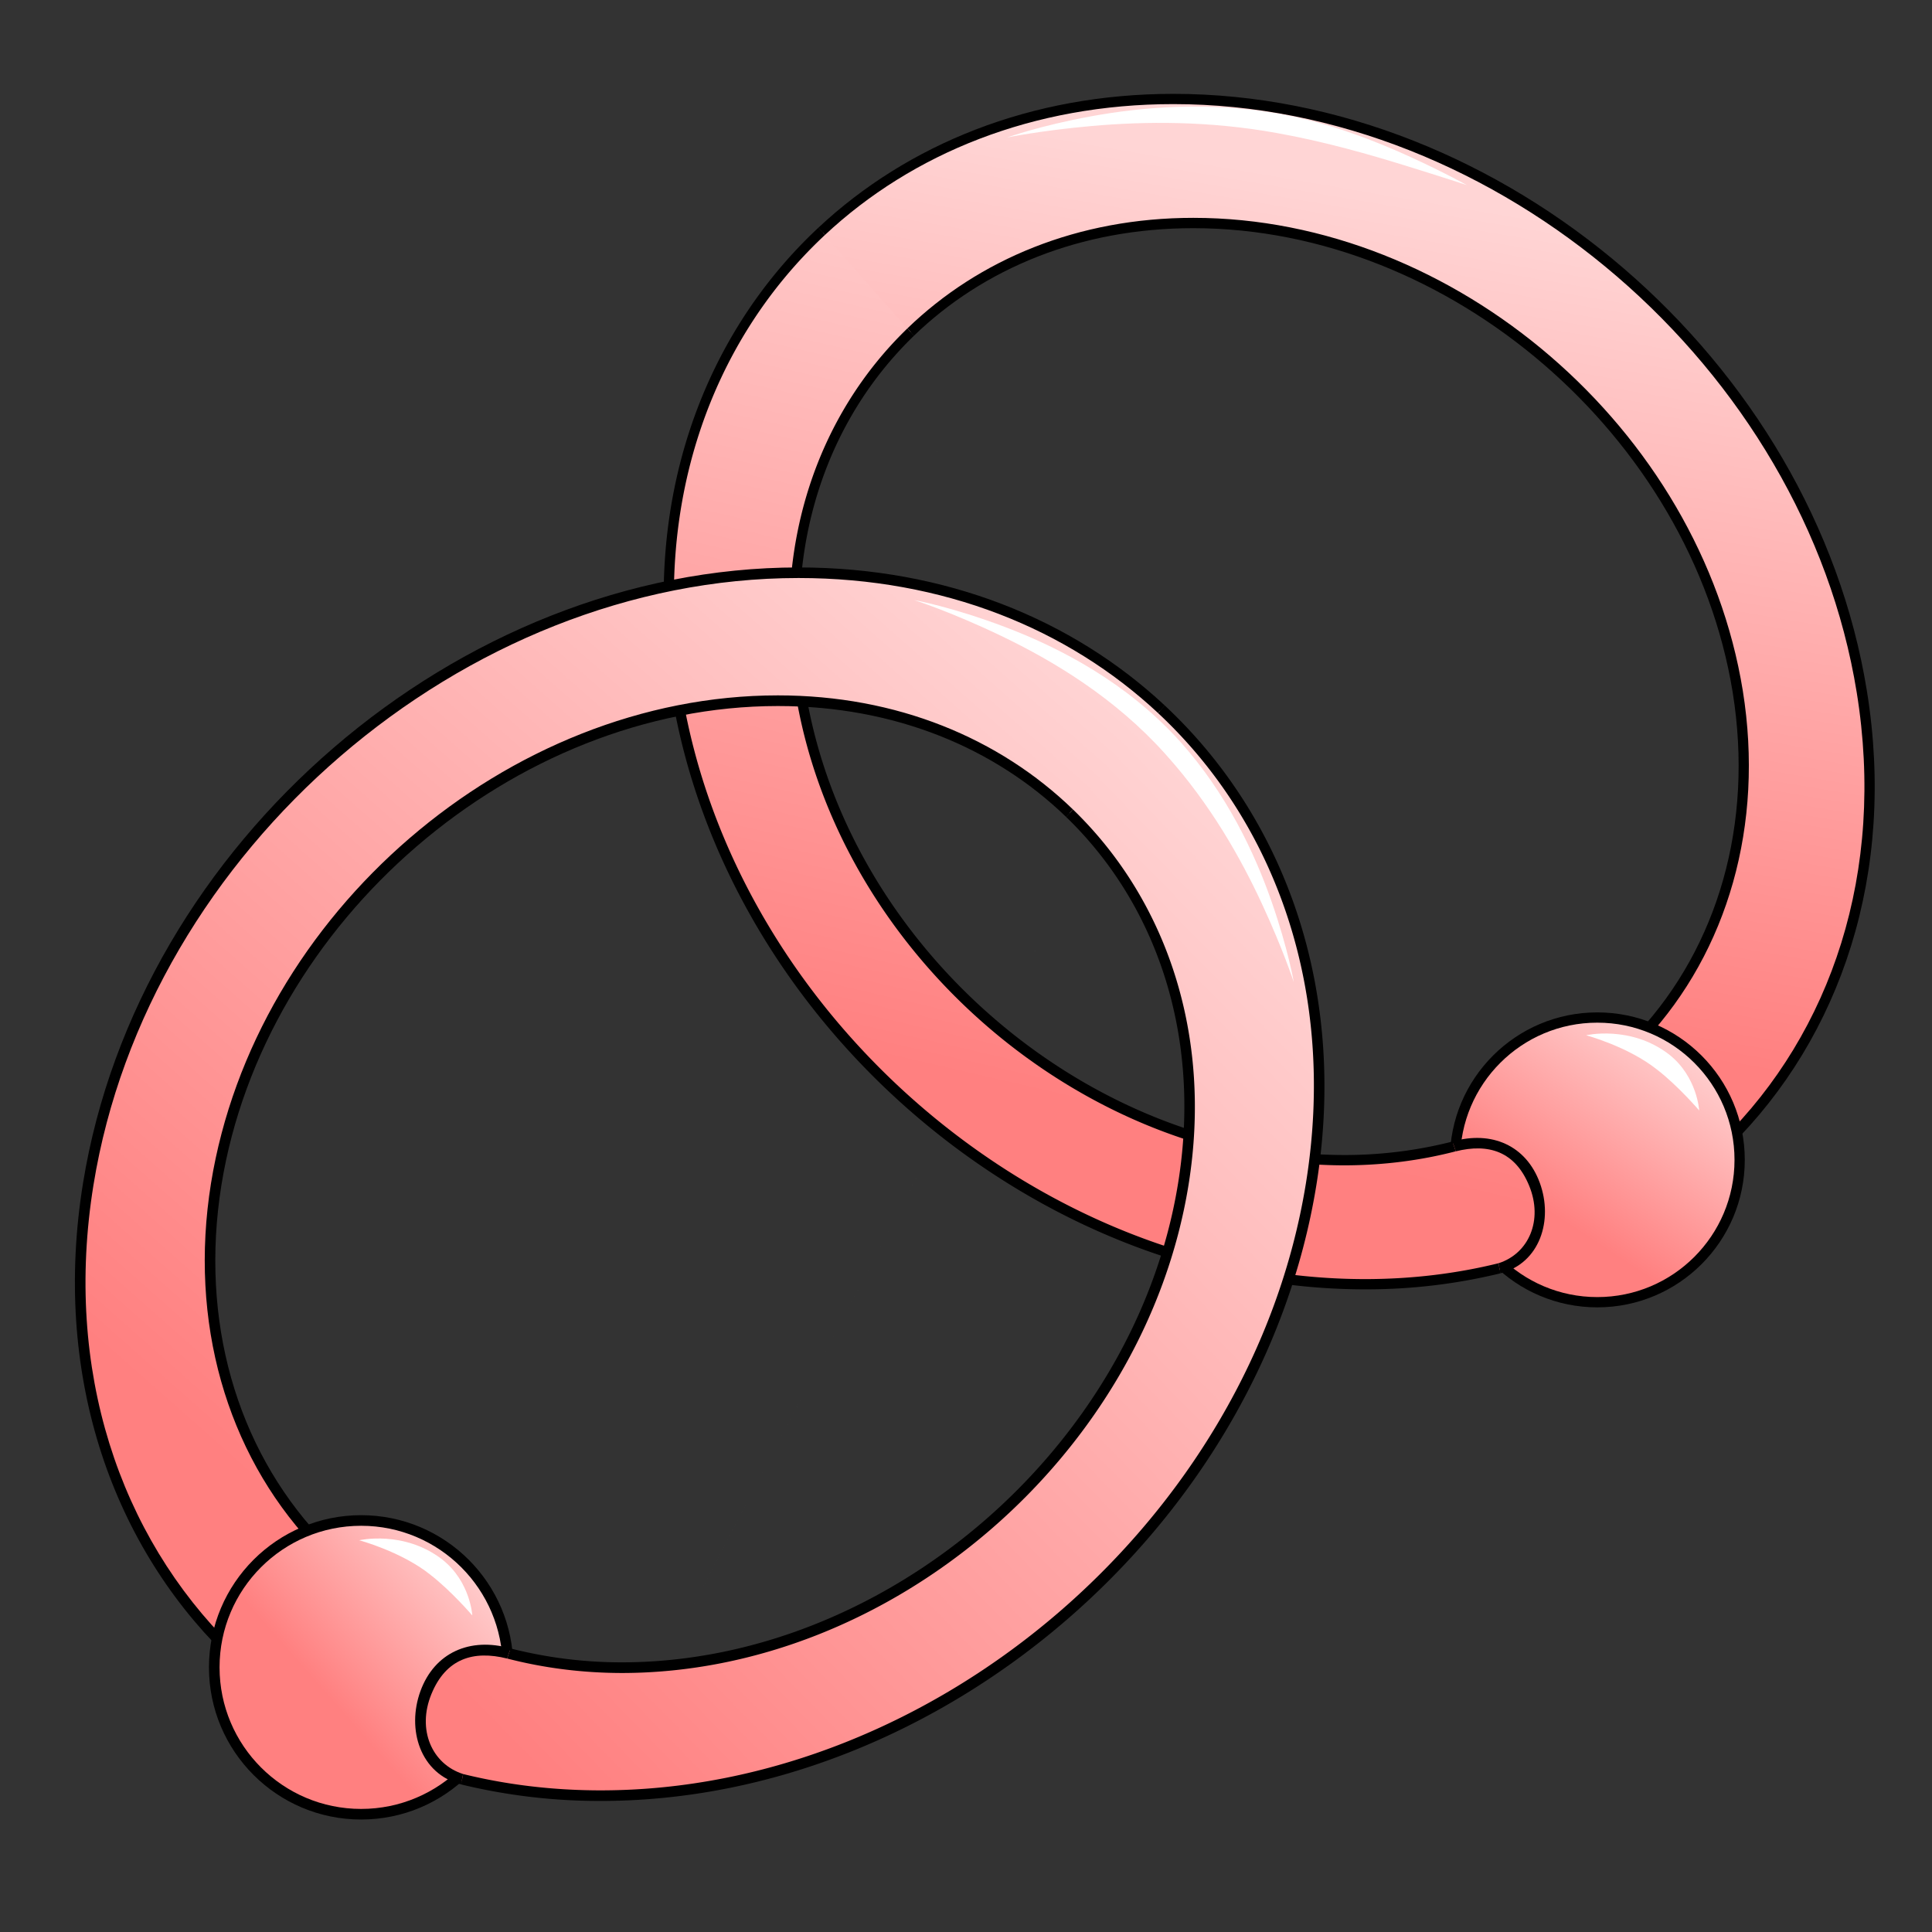 <svg version="1.1" viewBox="0 0 100 100" xmlns="http://www.w3.org/2000/svg" xmlns:xlink="http://www.w3.org/1999/xlink">
 <rect x="0" y="0" width="100" height="100" fill="#333333" stroke="none"/>
 <defs>
  <linearGradient id="innoGrad2">
   <stop stop-color="#ff8080" offset="0"/>
   <stop stop-color="#ffd5d5" offset="1"/>
  </linearGradient>
  <linearGradient id="linearGradient1219" x1="22.205" x2="15.445" y1="57.153" y2="17.56" gradientUnits="userSpaceOnUse" xlink:href="#innoGrad2"/>
  <linearGradient id="linearGradient1228" x1="29.8" x2="19.205" y1="64.035" y2="18.195" gradientUnits="userSpaceOnUse" xlink:href="#innoGrad2"/>
  <linearGradient id="linearGradient1236" x1="20.188" x2="13.967" y1="65.995" y2="56.584" gradientUnits="userSpaceOnUse" xlink:href="#innoGrad2"/>
  <linearGradient id="linearGradient1358" x1="14.884" x2="22.676" y1="64.359" y2="57.511" gradientUnits="userSpaceOnUse" xlink:href="#innoGrad2"/>
  <linearGradient id="linearGradient1360" x1="14.8" x2="55.83" y1="57.785" y2="17.57" gradientUnits="userSpaceOnUse" xlink:href="#innoGrad2"/>
  <linearGradient id="linearGradient868" x1="18.08" x2="55.82" y1="60.278" y2="17.56" gradientUnits="userSpaceOnUse" xlink:href="#innoGrad2"/>
 </defs>
 <g>
  <g transform="matrix(-1.038 0 0 1.038 100.54 -6.175)">
   <g font-family="sans-serif" font-weight="400">
    <path d="M38.332 10.985c-16.274 0-31.58 13.176-34.21 29.45C2.436 50.863 6.37 60.01 13.69 65.244l4.389-4.965c-6.19-4.252-9.169-11.757-7.874-19.842 2.087-12.904 14.238-23.365 27.142-23.367 5.476 0 10.466 1.925 14.101 5.435 4.85 1.267 5.018-1.488 4.37-4.944-4.398-4.11-10.452-6.575-17.487-6.575z" fill="url(#linearGradient1219)" overflow="visible" style="font-feature-settings:normal;font-variant-alternates:normal;font-variant-caps:normal;font-variant-ligatures:normal;font-variant-numeric:normal;font-variant-position:normal;isolation:auto;mix-blend-mode:normal;shape-padding:0;text-decoration-color:#000;text-decoration-line:none;text-decoration-style:solid;text-indent:0;text-orientation:mixed;text-transform:none;white-space:normal"/>
    <path d="M38.348 10.629c-16.459 0-31.92 13.311-34.58 29.765-1.47 9.094 1.29 17.26 6.846 22.74l.36-.363c-5.434-5.36-8.145-13.347-6.7-22.294C6.893 24.29 22.167 11.141 38.349 11.14c6.994 0 13.008 2.447 17.376 6.526l.324-.366c-4.46-4.166-10.59-6.67-17.7-6.671z" overflow="visible" style="font-feature-settings:normal;font-variant-alternates:normal;font-variant-caps:normal;font-variant-ligatures:normal;font-variant-numeric:normal;font-variant-position:normal;isolation:auto;mix-blend-mode:normal;shape-padding:0;text-decoration-color:#000;text-decoration-line:none;text-decoration-style:solid;text-indent:0;text-orientation:mixed;text-transform:none;white-space:normal"/>
    <path d="M37.348 16.812c-13.042.002-25.285 10.545-27.394 23.582-1.074 6.703.76 12.982 4.846 17.391l.376-.348c-3.973-4.288-5.77-10.396-4.718-16.96 2.066-12.77 14.124-23.149 26.89-23.15 5.645-.002 10.475 2.016 13.938 5.364l.324-.368c-3.555-3.436-8.502-5.512-14.262-5.511z" overflow="visible" style="font-feature-settings:normal;font-variant-alternates:normal;font-variant-caps:normal;font-variant-ligatures:normal;font-variant-numeric:normal;font-variant-position:normal;isolation:auto;mix-blend-mode:normal;shape-padding:0;text-decoration-color:#000;text-decoration-line:none;text-decoration-style:solid;text-indent:0;text-orientation:mixed;text-transform:none;white-space:normal"/>
    <path d="m17.15 56.584a7.16 7.16 0 0 1 7.171 7.171 7.165 7.165 0 0 1-7.172 7.178 7.165 7.165 0 0 1-7.171-7.178 7.16 7.16 0 0 1 7.171-7.171z" fill="url(#linearGradient1236)" overflow="visible" style="font-feature-settings:normal;font-variant-alternates:normal;font-variant-caps:normal;font-variant-ligatures:normal;font-variant-numeric:normal;font-variant-position:normal;isolation:auto;mix-blend-mode:normal;shape-padding:0;text-decoration-color:#000;text-decoration-line:none;text-decoration-style:solid;text-indent:0;text-orientation:mixed;text-transform:none;white-space:normal"/>
   </g>
   <circle cx="17.21" cy="63.786" r="7.098" fill="none" stroke="#000" stroke-width=".512"/>
   <path d="M55.82 17.56c-39.043 74.825-19.522 37.413 0 0zm.01.01l-4.37 4.945c4.599 4.438 6.611 11.005 5.494 17.93-2.087 12.908-14.243 23.37-27.15 23.367-4.34-.01-5.022-1.028-6.624-1.03-2.967-.005-3.602 3.808-3.038 4.653 1.58 2.37 2.833 2.462 8.68 2.462 16.275 0 31.58-13.177 34.212-29.451 1.493-9.24-1.426-17.478-7.204-22.876z" fill="url(#linearGradient1228)" font-family="sans-serif" font-weight="400" overflow="visible" style="font-feature-settings:normal;font-variant-alternates:normal;font-variant-caps:normal;font-variant-ligatures:normal;font-variant-numeric:normal;font-variant-position:normal;isolation:auto;mix-blend-mode:normal;shape-padding:0;text-decoration-color:#000;text-decoration-line:none;text-decoration-style:solid;text-indent:0;text-orientation:mixed;text-transform:none;white-space:normal"/>
   <path d="M56.048 17.3l-.324.366c5.737 5.358 8.632 13.537 7.146 22.728-2.617 16.187-17.894 29.336-34.076 29.337-2.337 0-4.564-.274-6.656-.79l-.096.503a28.28 28.28 0 0 0 6.752.798c16.46 0 31.922-13.311 34.582-29.765 1.511-9.346-1.464-17.699-7.328-23.177z" font-family="sans-serif" font-weight="400" overflow="visible" style="font-feature-settings:normal;font-variant-alternates:normal;font-variant-caps:normal;font-variant-ligatures:normal;font-variant-numeric:normal;font-variant-position:normal;isolation:auto;mix-blend-mode:normal;shape-padding:0;text-decoration-color:#000;text-decoration-line:none;text-decoration-style:solid;text-indent:0;text-orientation:mixed;text-transform:none;white-space:normal"/>
   <path d="M24.266 63.36c-1.634-.409-2.958.003-3.66 1.719-.703 1.716.021 3.381 1.532 3.862l-.096.503c-1.979-.508-2.643-2.66-1.964-4.515.68-1.856 2.393-2.618 4.354-2.057z"/>
   <path d="M39.608 16.926c.262.026.513.072.77.107-.257-.035-.509-.081-.77-.107zm2.165.325c.299.06.588.136.88.208-.292-.072-.58-.148-.88-.208zm-4.425.075zm2.906.208zm3.57.241zm-1.295.18zm3.207.519zm-1.166.086zm1.922.805zm1.096.01c.293.163.586.325.87.501a19.255 19.255 0 0 0-.87-.5zm.649.948c.238.148.466.309.696.467-.23-.158-.458-.318-.696-.467zm1.015.088c.292.203.587.403.865.62-.279-.217-.573-.417-.865-.62zm.584 1.026c.193.15.37.315.556.473-.185-.158-.363-.323-.556-.473zm.907.125c.292.25.591.494.867.76-.276-.267-.574-.51-.867-.76zm.867.76l-.324.37c4.37 4.225 6.557 10.575 5.406 17.702-2.066 12.774-14.13 23.153-26.898 23.15a21.77 21.77 0 0 1-5.362-.672l-.166.487c1.767.459 3.623.695 5.528.7 13.045.002 25.293-10.542 27.402-23.582 1.176-7.283-1.089-13.808-5.586-18.154z" font-family="sans-serif" font-weight="400" overflow="visible" style="font-feature-settings:normal;font-variant-alternates:normal;font-variant-caps:normal;font-variant-ligatures:normal;font-variant-numeric:normal;font-variant-position:normal;isolation:auto;mix-blend-mode:normal;shape-padding:0;text-decoration-color:#000;text-decoration-line:none;text-decoration-style:solid;text-indent:0;text-orientation:mixed;text-transform:none;white-space:normal"/>
  </g>
  <g transform="matrix(1.071 0 0 1.071 .26 17.987)">
   <g font-family="sans-serif" font-weight="400">
    <path d="M38.332 10.985c-16.274 0-31.58 13.176-34.21 29.45C2.436 50.863 6.37 60.01 13.69 65.244l4.389-4.965c-6.19-4.252-9.169-11.757-7.874-19.842 2.087-12.904 14.238-23.365 27.142-23.367 5.476 0 10.466 1.925 14.101 5.435 4.85 1.267 5.018-1.488 4.37-4.944-4.398-4.11-10.452-6.575-17.487-6.575z" fill="url(#linearGradient868)" overflow="visible" style="font-feature-settings:normal;font-variant-alternates:normal;font-variant-caps:normal;font-variant-ligatures:normal;font-variant-numeric:normal;font-variant-position:normal;isolation:auto;mix-blend-mode:normal;shape-padding:0;text-decoration-color:#000;text-decoration-line:none;text-decoration-style:solid;text-indent:0;text-orientation:mixed;text-transform:none;white-space:normal"/>
    <path d="M38.348 10.629c-16.459 0-31.92 13.311-34.58 29.765-1.47 9.094 1.29 17.26 6.846 22.74l.36-.363c-5.434-5.36-8.145-13.347-6.7-22.294C6.893 24.29 22.167 11.141 38.349 11.14c6.994 0 13.008 2.447 17.376 6.526l.324-.366c-4.46-4.166-10.59-6.67-17.7-6.671z" overflow="visible" style="font-feature-settings:normal;font-variant-alternates:normal;font-variant-caps:normal;font-variant-ligatures:normal;font-variant-numeric:normal;font-variant-position:normal;isolation:auto;mix-blend-mode:normal;shape-padding:0;text-decoration-color:#000;text-decoration-line:none;text-decoration-style:solid;text-indent:0;text-orientation:mixed;text-transform:none;white-space:normal"/>
    <path d="M37.348 16.812c-13.042.002-25.285 10.545-27.394 23.582-1.074 6.703.76 12.982 4.846 17.391l.376-.348c-3.973-4.288-5.77-10.396-4.718-16.96 2.066-12.77 14.124-23.149 26.89-23.15 5.645-.002 10.475 2.016 13.938 5.364l.324-.368c-3.555-3.436-8.502-5.512-14.262-5.511z" overflow="visible" style="font-feature-settings:normal;font-variant-alternates:normal;font-variant-caps:normal;font-variant-ligatures:normal;font-variant-numeric:normal;font-variant-position:normal;isolation:auto;mix-blend-mode:normal;shape-padding:0;text-decoration-color:#000;text-decoration-line:none;text-decoration-style:solid;text-indent:0;text-orientation:mixed;text-transform:none;white-space:normal"/>
    <path d="m17.15 56.584a7.16 7.16 0 0 1 7.171 7.171 7.165 7.165 0 0 1-7.172 7.178 7.165 7.165 0 0 1-7.171-7.178 7.16 7.16 0 0 1 7.171-7.171z" fill="url(#linearGradient1358)" overflow="visible" style="font-feature-settings:normal;font-variant-alternates:normal;font-variant-caps:normal;font-variant-ligatures:normal;font-variant-numeric:normal;font-variant-position:normal;isolation:auto;mix-blend-mode:normal;shape-padding:0;text-decoration-color:#000;text-decoration-line:none;text-decoration-style:solid;text-indent:0;text-orientation:mixed;text-transform:none;white-space:normal"/>
   </g>
   <circle cx="17.21" cy="63.786" r="7.098" fill="none" stroke="#000" stroke-width=".512"/>
   <path d="M55.82 17.56c-39.043 74.825-19.522 37.413 0 0zm.01.01l-4.37 4.945c4.599 4.438 6.611 11.005 5.494 17.93-2.087 12.908-14.243 23.37-27.15 23.367-4.34-.01-5.022-1.028-6.624-1.03-2.967-.005-3.602 3.808-3.038 4.653 1.58 2.37 2.833 2.462 8.68 2.462 16.275 0 31.58-13.177 34.212-29.451 1.493-9.24-1.426-17.478-7.204-22.876z" fill="url(#linearGradient1360)" font-family="sans-serif" font-weight="400" overflow="visible" style="font-feature-settings:normal;font-variant-alternates:normal;font-variant-caps:normal;font-variant-ligatures:normal;font-variant-numeric:normal;font-variant-position:normal;isolation:auto;mix-blend-mode:normal;shape-padding:0;text-decoration-color:#000;text-decoration-line:none;text-decoration-style:solid;text-indent:0;text-orientation:mixed;text-transform:none;white-space:normal"/>
   <path d="M56.048 17.3l-.324.366c5.737 5.358 8.632 13.537 7.146 22.728-2.617 16.187-17.894 29.336-34.076 29.337-2.337 0-4.564-.274-6.656-.79l-.096.503a28.28 28.28 0 0 0 6.752.798c16.46 0 31.922-13.311 34.582-29.765 1.511-9.346-1.464-17.699-7.328-23.177z" font-family="sans-serif" font-weight="400" overflow="visible" style="font-feature-settings:normal;font-variant-alternates:normal;font-variant-caps:normal;font-variant-ligatures:normal;font-variant-numeric:normal;font-variant-position:normal;isolation:auto;mix-blend-mode:normal;shape-padding:0;text-decoration-color:#000;text-decoration-line:none;text-decoration-style:solid;text-indent:0;text-orientation:mixed;text-transform:none;white-space:normal"/>
   <path d="M24.266 63.36c-1.634-.409-2.958.003-3.66 1.719-.703 1.716.021 3.381 1.532 3.862l-.096.503c-1.979-.508-2.643-2.66-1.964-4.515.68-1.856 2.393-2.618 4.354-2.057z"/>
   <path d="M39.608 16.926c.262.026.513.072.77.107-.257-.035-.509-.081-.77-.107zm2.165.325c.299.06.588.136.88.208-.292-.072-.58-.148-.88-.208zm-4.425.075zm2.906.208zm3.57.241zm-1.295.18zm3.207.519zm-1.166.086zm1.922.805zm1.096.01c.293.163.586.325.87.501a19.255 19.255 0 0 0-.87-.5zm.649.948c.238.148.466.309.696.467-.23-.158-.458-.318-.696-.467zm1.015.088c.292.203.587.403.865.62-.279-.217-.573-.417-.865-.62zm.584 1.026c.193.15.37.315.556.473-.185-.158-.363-.323-.556-.473zm.907.125c.292.25.591.494.867.76-.276-.267-.574-.51-.867-.76zm.867.76l-.324.37c4.37 4.225 6.557 10.575 5.406 17.702-2.066 12.774-14.13 23.153-26.898 23.15a21.77 21.77 0 0 1-5.362-.672l-.166.487c1.767.459 3.623.695 5.528.7 13.045.002 25.293-10.542 27.402-23.582 1.176-7.283-1.089-13.808-5.586-18.154z" font-family="sans-serif" font-weight="400" overflow="visible" style="font-feature-settings:normal;font-variant-alternates:normal;font-variant-caps:normal;font-variant-ligatures:normal;font-variant-numeric:normal;font-variant-position:normal;isolation:auto;mix-blend-mode:normal;shape-padding:0;text-decoration-color:#000;text-decoration-line:none;text-decoration-style:solid;text-indent:0;text-orientation:mixed;text-transform:none;white-space:normal"/>
  </g>
  <path d="M22.88 80.711c-1.982-1.524-4.286-.987-4.286-.987s2.168.579 3.671 1.775l.011.01c1.095.85 2.17 2.106 2.17 2.106s-.095-1.739-1.552-2.893l-.013-.01zM86.383 54.572c-1.982-1.523-4.286-.987-4.286-.987s2.168.58 3.67 1.776l.012.008c1.094.85 2.17 2.107 2.17 2.107s-.096-1.739-1.552-2.893l-.014-.01zM61.049 38.345c-2.75-3.032-6.193-4.816-9.02-5.888-2.777-1.053-4.71-1.397-4.71-1.397s1.872.592 4.512 1.858c2.705 1.298 5.882 3.207 8.475 6.097l.042.047c2.306 2.562 3.89 5.378 5.004 7.793 1.08 2.338 1.614 3.982 1.614 3.982s-.288-1.704-1.149-4.17c-.88-2.523-2.324-5.59-4.724-8.273l-.044-.05zM66.249 5.898c-3.646-.65-7.094-.372-9.807.128-2.64.486-4.314 1.091-4.314 1.091s1.743-.362 4.382-.595c2.741-.243 6.04-.275 9.562.36 2.527.45 4.89 1.138 6.778 1.723 1.846.572 3.075.976 3.075.976s-1.128-.633-2.896-1.444c-1.786-.818-4.17-1.769-6.78-2.24z" fill="#fff"/>
 </g>
</svg>

